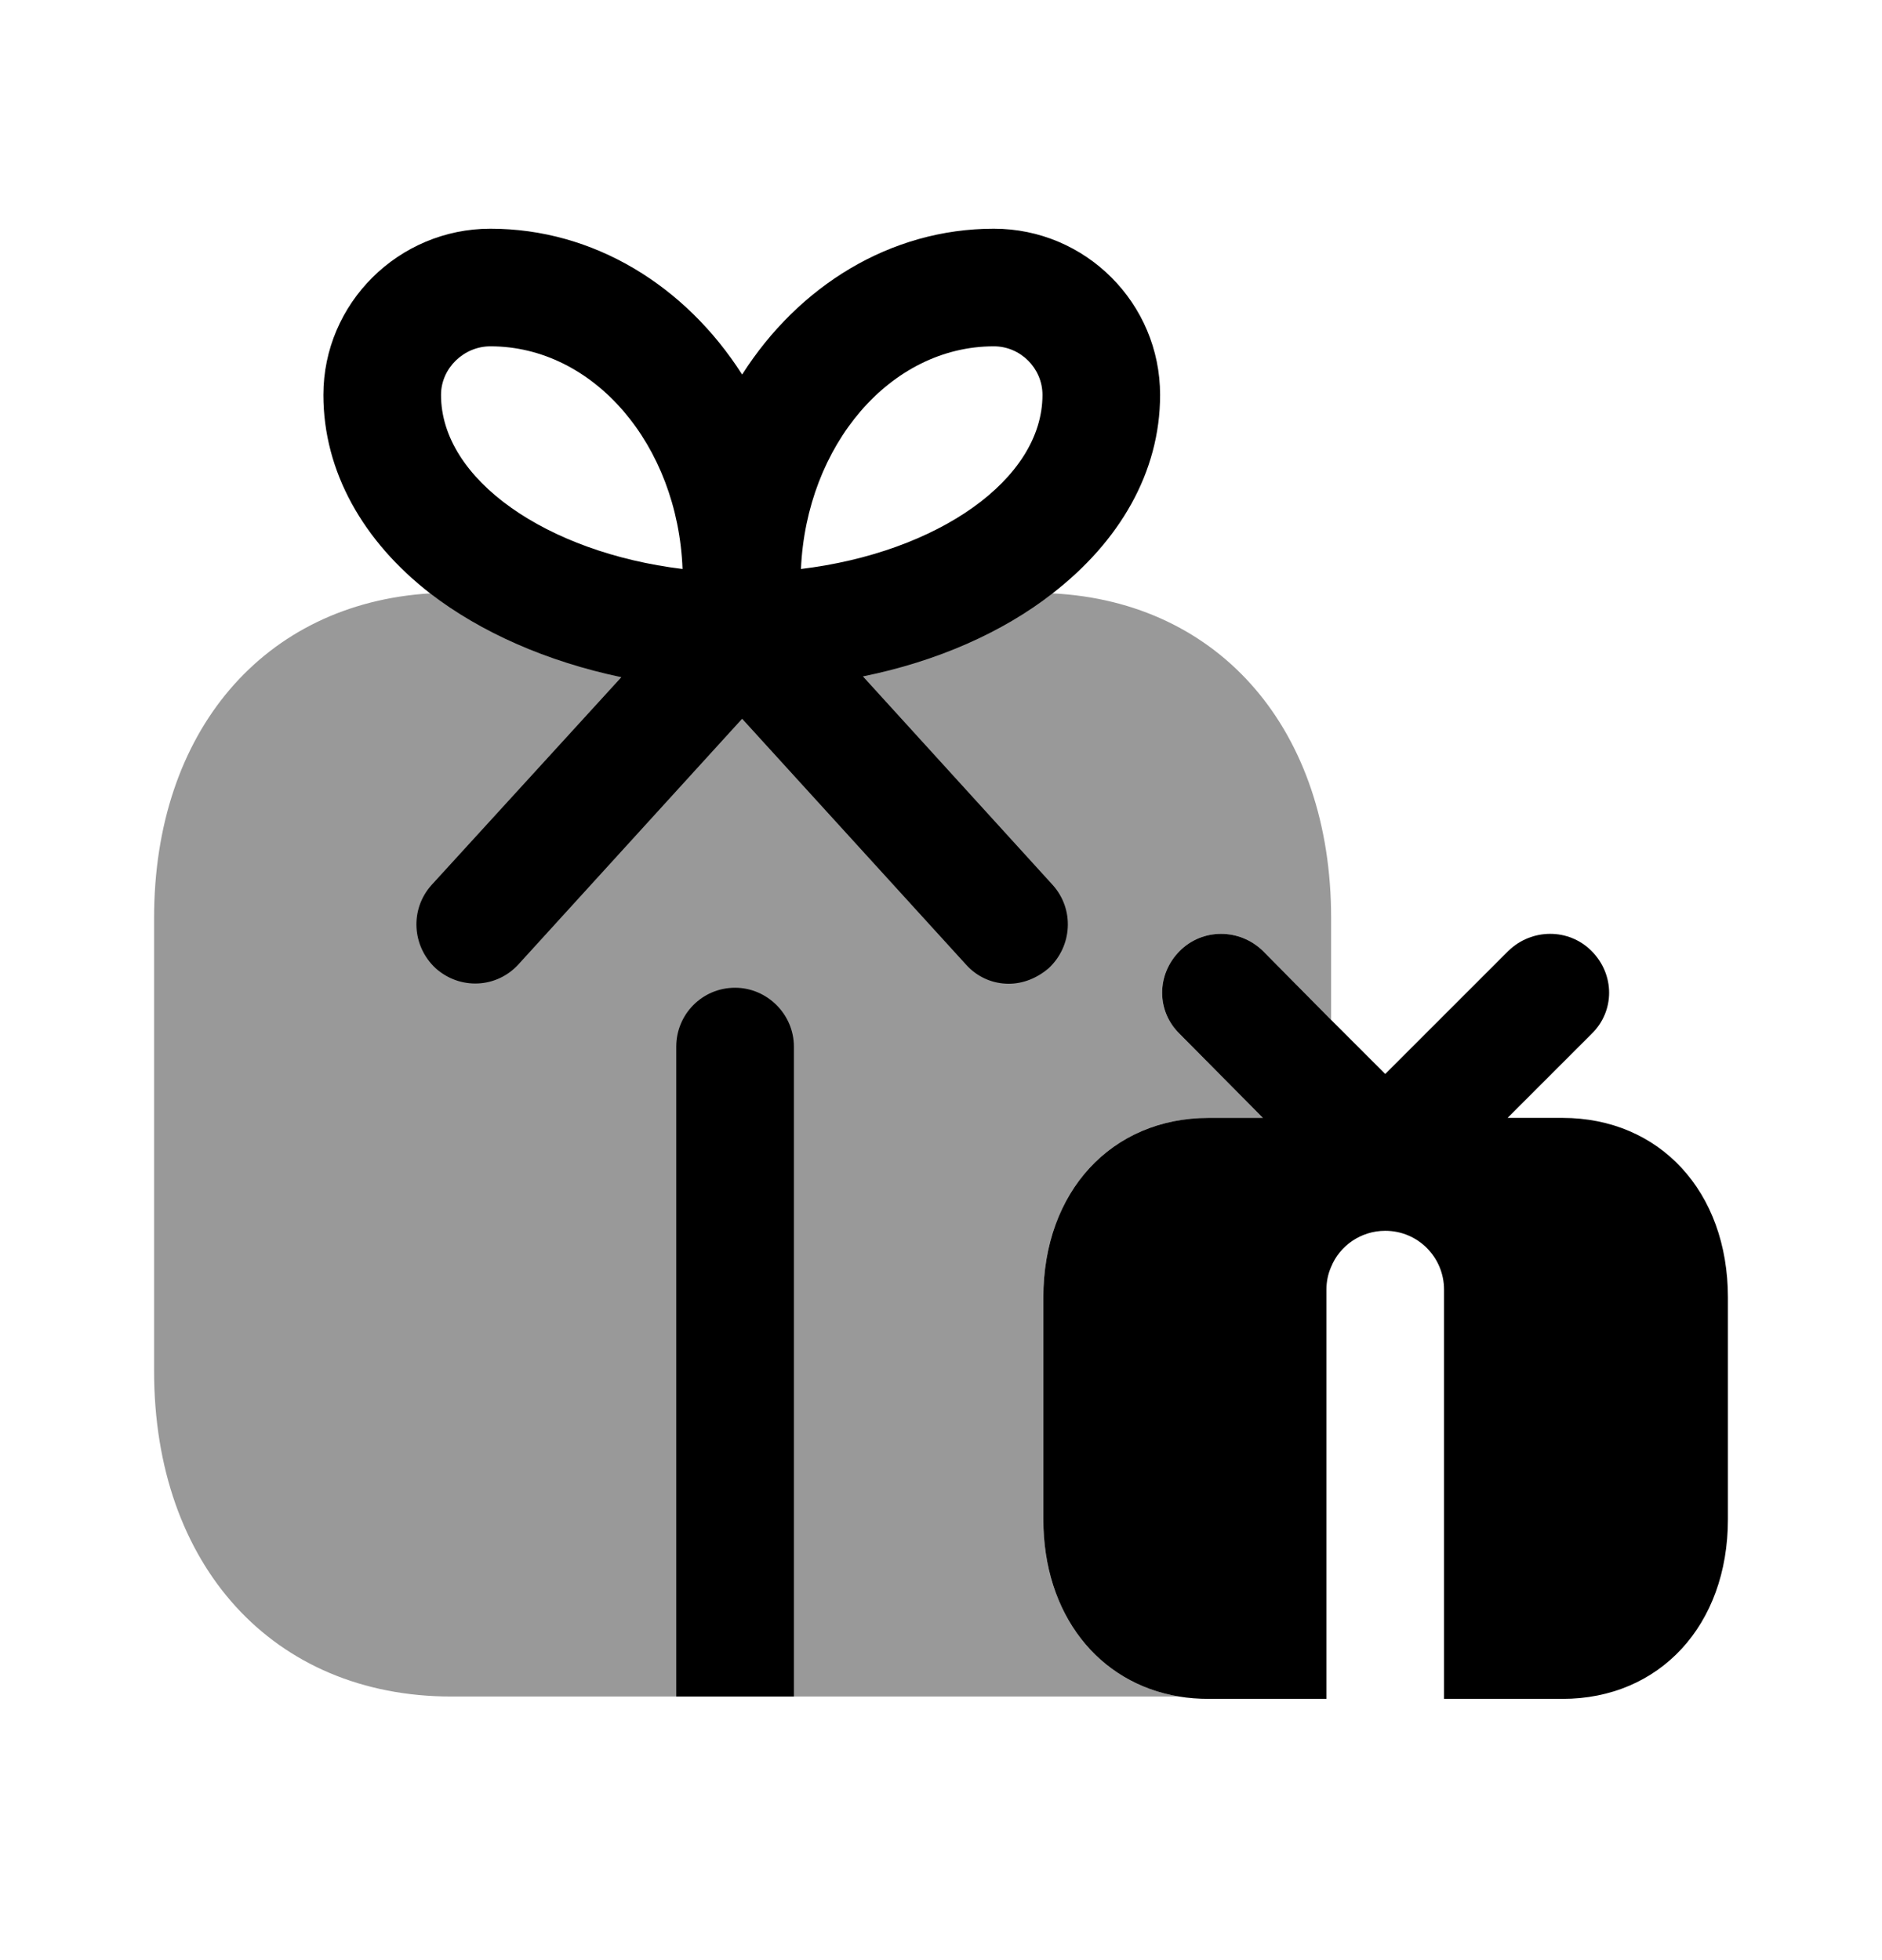 <svg width="24" height="25" viewBox="0 0 24 25" fill="none" xmlns="http://www.w3.org/2000/svg">
<path fill-rule="evenodd" clip-rule="evenodd" d="M16.975 11.708V13.008L16.105 12.128C15.805 11.838 15.335 11.838 15.045 12.128C14.745 12.428 14.745 12.898 15.045 13.188L16.105 14.258H15.415C14.175 14.258 13.305 15.198 13.305 16.548V19.378C13.305 20.588 14.005 21.468 15.035 21.638H5.755C3.485 21.638 1.965 19.968 1.965 17.488V11.708C1.965 9.328 3.365 7.698 5.485 7.568C5.575 7.558 5.665 7.558 5.755 7.558H13.185C13.265 7.558 13.345 7.558 13.425 7.568C15.565 7.678 16.975 9.318 16.975 11.708Z" fill="black" fill-opacity="0.4"/>
<path fill-rule="evenodd" clip-rule="evenodd" d="M10.124 13.348V21.638H8.624V13.348C8.624 12.938 8.954 12.598 9.374 12.598C9.784 12.598 10.124 12.938 10.124 13.348Z" fill="black"/>
<path fill-rule="evenodd" clip-rule="evenodd" d="M6.254 4.417C7.574 4.417 8.644 5.677 8.704 7.257C6.974 7.047 5.624 6.117 5.624 5.037C5.624 4.697 5.914 4.417 6.254 4.417ZM12.674 4.417C13.014 4.417 13.294 4.697 13.294 5.037C13.294 6.117 11.954 7.047 10.214 7.257C10.284 5.677 11.354 4.417 12.674 4.417ZM14.794 5.037C14.794 3.867 13.844 2.917 12.674 2.917C11.354 2.917 10.184 3.647 9.464 4.777C8.744 3.647 7.574 2.917 6.254 2.917C5.084 2.917 4.124 3.867 4.124 5.037C4.124 6.017 4.634 6.907 5.484 7.567C6.134 8.067 6.974 8.437 7.924 8.637L5.504 11.287C5.224 11.598 5.254 12.068 5.554 12.348C5.864 12.627 6.334 12.607 6.614 12.297L9.464 9.167L12.314 12.297C12.464 12.467 12.664 12.547 12.864 12.547C13.044 12.547 13.224 12.477 13.374 12.348C13.674 12.068 13.704 11.598 13.424 11.287L11.004 8.627C11.944 8.437 12.784 8.067 13.424 7.567C14.274 6.907 14.794 6.027 14.794 5.037Z" fill="black"/>
<path fill-rule="evenodd" clip-rule="evenodd" d="M22.035 16.548V19.378C22.035 20.728 21.165 21.668 19.925 21.668H18.415V16.448C18.415 16.038 18.085 15.698 17.665 15.698C17.355 15.698 17.085 15.888 16.975 16.158C16.935 16.248 16.915 16.348 16.915 16.448V21.668H15.415C15.285 21.668 15.155 21.658 15.035 21.638C14.005 21.468 13.305 20.588 13.305 19.378V16.548C13.305 15.198 14.175 14.258 15.415 14.258H16.105L15.045 13.188C14.745 12.898 14.745 12.428 15.045 12.128C15.335 11.838 15.805 11.838 16.105 12.128L16.975 13.008L17.665 13.698L19.235 12.128C19.535 11.838 20.005 11.838 20.295 12.128C20.595 12.428 20.595 12.898 20.295 13.188L19.225 14.258H19.925C21.165 14.258 22.035 15.198 22.035 16.548Z" fill="black"/>
</svg>